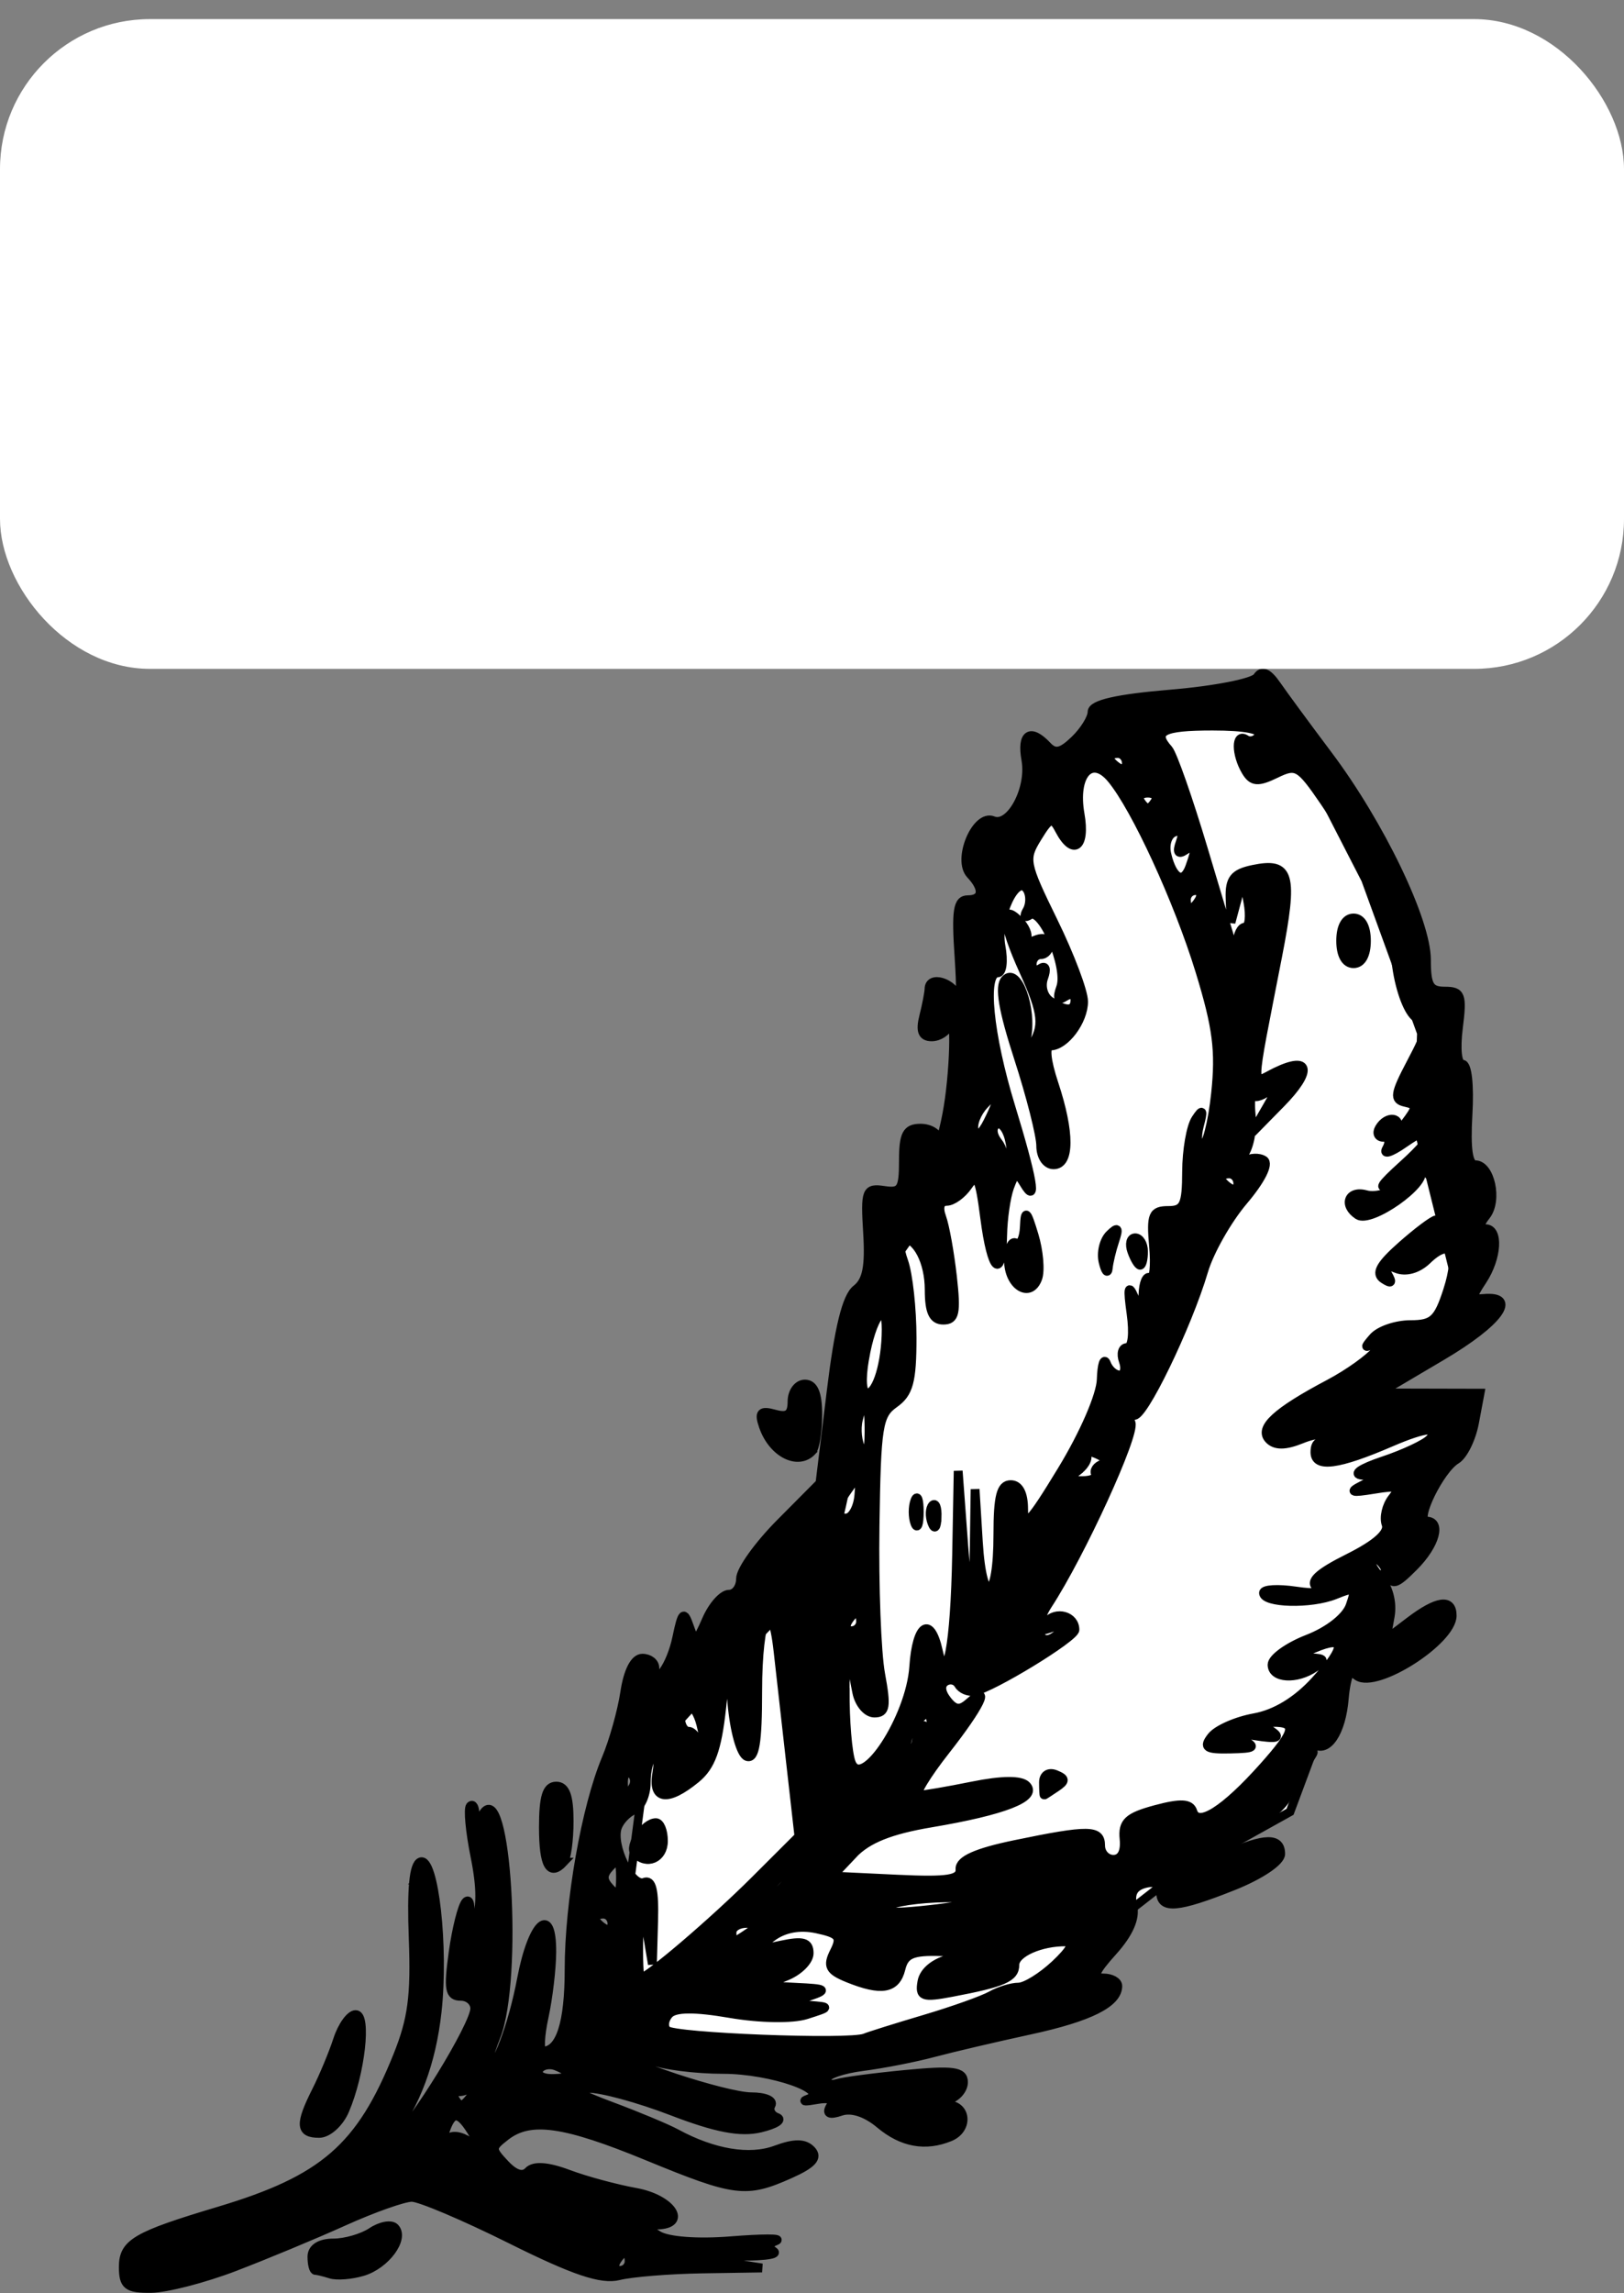 <?xml version="1.0" encoding="UTF-8" standalone="no"?>
<!-- Created with Inkscape (http://www.inkscape.org/) -->

<svg
   xmlns:dc="http://purl.org/dc/elements/1.1/"
   xmlns:cc="http://creativecommons.org/ns#"
   xmlns:rdf="http://www.w3.org/1999/02/22-rdf-syntax-ns#"
   xmlns:svg="http://www.w3.org/2000/svg"
   xmlns="http://www.w3.org/2000/svg"
   version="1.1"
   width="85"
   height="120"
   id="svg2">
  <rect width="100%" height="100%" fill="#808080" stroke="none"/>
  <defs
     id="defs6" />
  <g
     transform="matrix(-1.241,0,0,1.241,95.038,-18.694)"
     id="g4604">
    <path
       d="m 49.179,101.169 -9.971,0.617 -6.648,-2.312 -2.631,-3.083 -2.77,-2.158 -4.986,-2.775 -2.354,-6.32 -4.847,-11.253 5.124,0.771 -5.124,-4.779 1.8,-7.245 -0.138,-4.008 2.354,-6.474 3.324,-6.474 c 0,0 2.77,-0.462 3.324,-0.462 0.554,0 4.847,1.696 4.847,1.696 l 2.631,2.929 1.385,3.391 1.523,8.17 c 0,0 -0.277,2.158 0.138,2.929 0.415,0.771 3.878,5.241 3.878,5.858 0,0.617 0.831,6.474 0.831,7.091 0,0.617 0.831,4.316 1.662,4.779 0.831,0.462 6.786,7.091 6.786,7.091 l 1.385,10.482 -0.831,1.696"
       id="path3761"
       style="fill:#ffffff;fill-opacity:1;stroke:#000000;stroke-width:0.365px;stroke-linecap:butt;stroke-linejoin:miter;stroke-opacity:1" />
    <path
       d="m 66.68,110.641 c -1.293,-0.494 -3.362,-1.354 -4.599,-1.912 -1.237,-0.558 -2.528,-1.015 -2.87,-1.015 -0.341,0 -2.225,0.799 -4.185,1.776 -2.656,1.323 -3.813,1.713 -4.543,1.53 -0.538,-0.135 -2.117,-0.263 -3.509,-0.286 l -2.531,-0.04 1.808,-0.284 1.808,-0.284 -2.252,0.065 c -1.239,0.035 -2.075,-0.053 -1.857,-0.196 0.267,-0.176 0.235,-0.322 -0.098,-0.45 -0.271,-0.104 0.583,-0.103 1.898,0.002 1.416,0.113 2.67,0.019 3.073,-0.231 0.619,-0.383 0.623,-0.423 0.049,-0.434 -1.324,-0.025 -0.62,-1.102 0.899,-1.376 0.843,-0.152 2.125,-0.499 2.851,-0.772 0.861,-0.324 1.442,-0.365 1.673,-0.119 0.231,0.246 0.573,0.144 0.986,-0.296 0.601,-0.64 0.6,-0.698 -0.02,-1.181 -1.035,-0.807 -2.475,-0.604 -5.987,0.841 -3.703,1.524 -4.151,1.581 -5.992,0.762 -0.959,-0.427 -1.21,-0.702 -0.92,-1.011 0.285,-0.304 0.711,-0.308 1.5,-0.015 1.101,0.409 2.627,0.157 4.196,-0.694 0.398,-0.216 1.618,-0.726 2.712,-1.134 1.509,-0.562 1.754,-0.748 1.016,-0.769 -0.535,-0.015 -2.131,0.417 -3.546,0.961 -1.862,0.716 -2.892,0.913 -3.728,0.713 -0.635,-0.152 -0.95,-0.352 -0.7,-0.444 0.25,-0.092 0.362,-0.326 0.25,-0.52 -0.112,-0.194 0.262,-0.352 0.831,-0.352 1.092,0 5.663,-1.512 5.405,-1.787 -0.083,-0.088 -0.591,0.017 -1.128,0.235 -0.538,0.218 -1.925,0.396 -3.082,0.396 -2.048,0 -4.601,0.896 -3.579,1.257 0.268,0.095 0.108,0.104 -0.356,0.02 -0.567,-0.102 -0.76,-0.007 -0.587,0.29 0.174,0.3 0.028,0.365 -0.455,0.201 -0.444,-0.15 -1.06,0.051 -1.639,0.537 -0.94,0.788 -1.916,0.968 -2.953,0.543 -0.772,-0.316 -0.728,-1.296 0.061,-1.352 0.603,-0.043 0.603,-0.053 0,-0.221 -0.348,-0.097 -0.633,-0.428 -0.633,-0.737 0,-0.458 0.445,-0.518 2.441,-0.326 1.342,0.129 2.644,0.302 2.893,0.384 0.249,0.082 0.452,-0.002 0.452,-0.185 0,-0.184 -0.692,-0.423 -1.537,-0.531 -0.845,-0.108 -2.187,-0.37 -2.983,-0.583 -0.795,-0.212 -2.627,-0.641 -4.071,-0.954 -2.521,-0.546 -3.703,-1.139 -3.703,-1.859 0,-0.186 0.275,-0.338 0.61,-0.338 0.48,0 0.392,-0.242 -0.409,-1.134 -0.666,-0.741 -0.955,-1.397 -0.833,-1.893 0.129,-0.524 -0.025,-0.819 -0.495,-0.949 -0.429,-0.119 -0.681,0.011 -0.681,0.352 0,0.741 -0.708,0.681 -3.06,-0.256 -1.144,-0.456 -2.002,-1.034 -2.002,-1.349 0,-0.706 0.668,-0.696 2.306,0.033 1.924,0.857 1.595,0.354 -0.515,-0.785 -1.004,-0.542 -1.923,-1.282 -2.044,-1.644 -0.12,-0.362 -0.479,-0.992 -0.797,-1.399 -0.41,-0.526 -0.431,-0.648 -0.07,-0.422 0.345,0.217 0.424,0.174 0.246,-0.133 -0.144,-0.248 -0.38,-0.373 -0.525,-0.278 -0.579,0.381 -1.163,-0.495 -1.283,-1.925 -0.078,-0.931 -0.316,-1.525 -0.621,-1.548 -0.398,-0.03 -0.396,-0.004 0.01,0.135 0.391,0.134 0.403,0.239 0.053,0.47 -0.815,0.537 -3.993,-1.496 -3.993,-2.554 0,-0.728 0.626,-0.645 1.79,0.239 l 0.998,0.757 -0.173,-0.963 c -0.107,-0.597 0.072,-1.251 0.47,-1.72 0.354,-0.416 0.472,-0.757 0.264,-0.757 -0.208,0 -0.482,0.286 -0.608,0.636 -0.201,0.559 -0.337,0.528 -1.123,-0.26 -0.915,-0.916 -1.188,-1.917 -0.524,-1.917 0.491,0 -0.575,-2.179 -1.268,-2.593 -0.294,-0.176 -0.64,-0.878 -0.768,-1.56 l -0.233,-1.241 2.124,-0.005 2.124,-0.005 -2.643,-1.562 c -2.412,-1.425 -3.229,-2.552 -1.756,-2.421 0.523,0.046 0.529,-0.034 0.051,-0.76 -0.631,-0.96 -0.703,-2.182 -0.128,-2.182 0.286,0 0.278,-0.165 -0.03,-0.559 -0.5,-0.642 -0.176,-2.138 0.462,-2.137 0.292,3.59e-4 0.388,-0.67 0.304,-2.119 -0.072,-1.241 0.026,-2.12 0.237,-2.12 0.212,0 0.281,-0.635 0.167,-1.541 -0.174,-1.381 -0.114,-1.541 0.577,-1.541 0.637,0 0.771,-0.23 0.771,-1.321 0,-1.644 1.954,-5.709 4.148,-8.631 0.903,-1.202 1.882,-2.533 2.175,-2.957 0.366,-0.529 0.621,-0.634 0.811,-0.335 0.153,0.24 1.783,0.561 3.623,0.715 2.277,0.19 3.345,0.432 3.345,0.757 0,0.263 0.329,0.795 0.732,1.183 0.561,0.541 0.831,0.6 1.157,0.252 0.712,-0.759 1.098,-0.509 0.902,0.584 -0.221,1.233 0.659,2.86 1.386,2.563 0.718,-0.294 1.529,1.648 0.948,2.268 -0.58,0.618 -0.532,1.068 0.113,1.068 0.435,0 0.506,0.457 0.373,2.408 -0.09,1.325 -0.076,2.105 0.032,1.734 0.189,-0.651 1.223,-0.974 1.233,-0.385 0.003,0.159 0.103,0.679 0.223,1.156 0.157,0.623 0.062,0.867 -0.336,0.867 -0.305,0 -0.636,-0.217 -0.737,-0.482 -0.299,-0.791 -0.222,2.093 0.101,3.757 0.165,0.848 0.318,1.325 0.341,1.06 0.023,-0.265 0.367,-0.482 0.765,-0.482 0.588,0 0.723,0.257 0.723,1.373 0,1.203 0.101,1.358 0.814,1.252 0.762,-0.113 0.806,-1.28e-4 0.697,1.791 -0.087,1.429 0.033,2.028 0.475,2.372 0.413,0.321 0.734,1.629 1.063,4.32 l 0.471,3.859 1.675,1.686 c 0.921,0.928 1.675,1.981 1.675,2.342 0,0.361 0.218,0.656 0.484,0.656 0.266,0 0.693,0.477 0.948,1.06 0.432,0.987 0.482,1.007 0.73,0.289 0.23,-0.665 0.302,-0.6 0.526,0.477 0.249,1.194 0.927,2.131 0.927,1.279 0,-0.224 0.237,-0.408 0.526,-0.408 0.328,0 0.608,0.544 0.743,1.445 0.12,0.795 0.472,2.052 0.784,2.794 0.856,2.036 1.562,6.054 1.562,8.881 0,2.282 0.378,3.449 1.119,3.449 0.138,0 0.109,-0.65 -0.064,-1.445 -0.173,-0.795 -0.319,-2.023 -0.323,-2.729 -0.013,-2.009 0.818,-1.277 1.273,1.12 0.376,1.985 1.073,3.824 1.448,3.824 0.095,0 -0.073,-0.628 -0.374,-1.396 -0.954,-2.433 -0.434,-11.041 0.565,-9.359 0.278,0.467 0.324,0.467 0.329,-0.002 0.003,-0.3 0.09,-0.456 0.194,-0.345 0.104,0.11 0.016,1.059 -0.195,2.108 -0.271,1.345 -0.271,2.185 2.31e-4,2.85 0.38,0.934 0.383,0.932 0.24,-0.146 -0.079,-0.599 -0.015,-0.946 0.143,-0.771 0.158,0.175 0.4,1.142 0.539,2.148 0.211,1.538 0.158,1.83 -0.332,1.83 -0.321,0 -0.583,0.233 -0.583,0.518 0,0.7 2.595,4.927 3.463,5.64 0.664,0.545 0.668,0.537 0.106,-0.193 -1.083,-1.404 -1.745,-3.183 -1.981,-5.319 -0.299,-2.709 0.125,-6.527 0.7,-6.313 0.289,0.107 0.387,1.126 0.309,3.206 -0.092,2.446 0.038,3.428 0.658,4.97 1.558,3.873 3.113,5.223 7.538,6.547 3.505,1.048 4.03,1.356 4.03,2.358 0,0.78 -0.175,0.914 -1.175,0.902 -0.646,-0.008 -2.233,-0.418 -3.525,-0.912 z m -16.09,-0.23 c -0.123,-0.212 -0.295,-0.385 -0.383,-0.385 -0.088,0 -0.159,0.173 -0.159,0.385 0,0.212 0.172,0.385 0.383,0.385 0.211,0 0.282,-0.173 0.159,-0.385 z m 18.327,0.122 c -0.261,-0.111 -0.573,-0.098 -0.693,0.03 -0.12,0.128 0.093,0.219 0.475,0.202 0.421,-0.018 0.507,-0.11 0.218,-0.233 z m -19.163,-2.312 c -0.261,-0.111 -0.573,-0.098 -0.693,0.03 -0.12,0.128 0.093,0.219 0.475,0.202 0.421,-0.018 0.507,-0.11 0.218,-0.233 z m 7.867,-3.025 c 0.223,0.147 0.286,0.005 0.158,-0.352 -0.295,-0.819 -0.598,-0.751 -1.194,0.269 -0.459,0.786 -0.452,0.819 0.078,0.352 0.322,-0.283 0.753,-0.404 0.958,-0.269 z m -0.124,-1.817 c 0.143,-0.265 0.127,-0.353 -0.036,-0.196 -0.163,0.157 -0.555,0.07 -0.871,-0.193 -0.509,-0.423 -0.518,-0.401 -0.079,0.196 0.591,0.804 0.65,0.815 0.987,0.193 z m -3.643,-1.043 c -0.118,-0.203 -0.453,-0.271 -0.744,-0.151 -0.747,0.306 -0.659,0.52 0.214,0.52 0.409,0 0.648,-0.166 0.531,-0.368 z m -5.392,-1.666 c 0.15,-0.16 0.105,-0.469 -0.1,-0.687 -0.252,-0.269 -1.083,-0.275 -2.571,-0.019 -1.258,0.216 -2.635,0.238 -3.219,0.051 -1.012,-0.323 -1.013,-0.327 -0.116,-0.398 l 0.904,-0.072 -0.904,-0.309 c -0.796,-0.272 -0.731,-0.317 0.542,-0.377 1.408,-0.067 1.42,-0.079 0.452,-0.456 -0.547,-0.213 -0.994,-0.654 -0.994,-0.981 0,-0.464 0.256,-0.54 1.175,-0.344 1.132,0.24 1.146,0.228 0.394,-0.335 -0.506,-0.379 -1.17,-0.501 -1.888,-0.348 -0.952,0.203 -1.056,0.338 -0.741,0.964 0.304,0.605 0.206,0.793 -0.576,1.11 -1.413,0.572 -2.027,0.466 -2.236,-0.389 -0.153,-0.624 -0.473,-0.762 -1.684,-0.725 -1.36,0.041 -1.397,0.068 -0.414,0.292 0.653,0.149 1.132,0.531 1.211,0.968 0.115,0.639 -0.029,0.691 -1.261,0.458 -2.18,-0.412 -2.657,-0.622 -2.657,-1.166 0,-0.495 -1.086,-0.979 -2.169,-0.965 -0.358,0.004 -0.197,0.331 0.472,0.958 0.558,0.523 1.252,0.951 1.542,0.951 0.29,0 0.81,0.159 1.155,0.353 0.345,0.194 1.604,0.643 2.797,0.997 1.193,0.354 2.332,0.711 2.531,0.793 0.64,0.265 8.075,-0.024 8.357,-0.324 z m 2.564,-3.071 c -0.086,-0.477 -0.157,-0.087 -0.157,0.867 0,0.954 0.071,1.344 0.157,0.867 0.086,-0.477 0.086,-1.257 0,-1.734 z m -18.002,1.914 c -0.083,-0.06 -0.439,-0.345 -0.792,-0.632 -0.558,-0.456 -0.612,-0.442 -0.413,0.109 0.125,0.348 0.482,0.632 0.792,0.632 0.31,0 0.496,-0.049 0.413,-0.109 z m 25.595,-2.299 c -0.086,-0.477 -0.157,-0.087 -0.157,0.867 0,0.954 0.071,1.344 0.157,0.867 0.086,-0.477 0.086,-1.257 0,-1.734 z m -8.312,-0.963 c -0.083,-0.583 -0.151,-0.106 -0.151,1.06 0,1.166 0.068,1.642 0.151,1.06 0.083,-0.583 0.083,-1.536 0,-2.119 z m -4.53,2.338 c -0.261,-0.111 -0.573,-0.098 -0.693,0.03 -0.12,0.128 0.093,0.219 0.475,0.202 0.421,-0.018 0.507,-0.11 0.218,-0.233 z m 3.858,-1.952 -0.051,-1.83 -0.259,1.541 -0.259,1.541 -0.051,-1.818 c -0.037,-1.311 0.075,-1.768 0.401,-1.637 0.533,0.213 1.397,-1.57 1.126,-2.323 -0.103,-0.286 -0.419,-0.615 -0.702,-0.73 -0.283,-0.116 -0.514,-0.639 -0.514,-1.163 0,-0.524 -0.139,-1.044 -0.309,-1.156 -0.17,-0.112 -0.233,0.224 -0.139,0.748 0.206,1.146 -0.439,1.245 -1.649,0.252 -0.632,-0.519 -0.892,-1.232 -1.083,-2.978 l -0.252,-2.295 -0.182,2.089 c -0.103,1.178 -0.379,2.158 -0.634,2.248 -0.335,0.117 -0.452,-0.594 -0.452,-2.741 0,-3.183 -0.57,-4.311 -0.859,-1.7 -0.1,0.905 -0.34,3.032 -0.532,4.728 l -0.349,3.083 1.864,1.861 c 1.732,1.728 4.52,4.111 4.811,4.111 0.07,0 0.103,-0.824 0.075,-1.83 z m -1.033,-3.949 c 0,-0.424 0.143,-0.771 0.317,-0.771 0.474,0 1.159,0.996 0.885,1.288 -0.495,0.528 -1.202,0.223 -1.202,-0.517 z m -8.226,4.369 c -0.249,-0.107 -0.655,-0.107 -0.904,0 -0.249,0.107 -0.045,0.194 0.452,0.194 0.497,0 0.701,-0.087 0.452,-0.194 z m 11.719,-0.997 c -0.1,-0.265 -0.182,-0.048 -0.182,0.482 0,0.53 0.082,0.747 0.182,0.482 0.1,-0.265 0.1,-0.698 0,-0.963 z M 55.69,96.26 c -0.12,-0.128 -0.206,0.1 -0.19,0.506 0.017,0.449 0.103,0.54 0.218,0.233 0.104,-0.278 0.092,-0.61 -0.029,-0.739 z m -9.981,0.281 c 0,-0.212 -0.285,-0.383 -0.633,-0.379 -0.541,0.005 -0.554,0.06 -0.09,0.379 0.682,0.47 0.723,0.47 0.723,0 z m -6.44,-0.263 c -0.261,-0.111 -0.573,-0.098 -0.693,0.03 -0.12,0.128 0.093,0.219 0.475,0.202 0.421,-0.018 0.507,-0.11 0.218,-0.233 z m 12.226,-0.337 c 0,-0.093 -0.163,-0.17 -0.362,-0.17 -0.199,0 -0.362,0.184 -0.362,0.408 0,0.224 0.163,0.301 0.362,0.17 0.199,-0.131 0.362,-0.315 0.362,-0.408 z m -18.711,-0.425 c -0.249,-0.107 -0.655,-0.107 -0.904,0 -0.249,0.107 -0.045,0.194 0.452,0.194 0.497,0 0.701,-0.087 0.452,-0.194 z m 6.237,-0.13 c -0.398,-0.182 -1.618,-0.317 -2.712,-0.3 l -1.989,0.031 1.627,0.27 c 0.895,0.148 2.115,0.283 2.712,0.3 0.914,0.026 0.971,-0.021 0.362,-0.3 z M 55.69,94.333 c -0.12,-0.128 -0.206,0.1 -0.19,0.506 0.017,0.449 0.103,0.54 0.218,0.233 0.104,-0.278 0.092,-0.61 -0.029,-0.739 z m 3.254,0 c -0.12,-0.128 -0.206,0.1 -0.19,0.506 0.017,0.449 0.103,0.54 0.218,0.233 0.104,-0.278 0.092,-0.61 -0.029,-0.739 z m -14.681,0.541 c 0,-0.069 -0.434,-0.546 -0.965,-1.06 l -0.965,-0.934 0.694,1.048 c 0.589,0.89 1.236,1.385 1.236,0.946 z m 6.581,-1.108 c -0.337,-0.36 -0.434,-0.257 -0.434,0.462 0,0.719 0.096,0.822 0.434,0.462 0.337,-0.36 0.337,-0.565 0,-0.925 z m -15.914,0.584 c -0.261,-0.111 -0.573,-0.098 -0.693,0.03 -0.12,0.128 0.093,0.219 0.475,0.202 0.421,-0.018 0.507,-0.11 0.218,-0.233 z m 5.679,-1.1 c -0.613,-0.647 -1.574,-1.032 -3.297,-1.322 -3.072,-0.517 -4.493,-1.072 -4.024,-1.572 0.228,-0.243 1.029,-0.238 2.278,0.014 1.059,0.214 2.081,0.389 2.272,0.389 0.19,0 -0.32,-0.848 -1.134,-1.884 -1.457,-1.855 -1.953,-2.868 -0.986,-2.012 0.375,0.331 0.598,0.304 0.921,-0.111 0.268,-0.345 0.295,-0.635 0.073,-0.782 -0.195,-0.128 -0.447,-0.072 -0.561,0.124 -0.114,0.197 -0.41,0.323 -0.658,0.282 -0.737,-0.124 -4.247,-2.265 -4.247,-2.592 0,-0.591 0.793,-0.811 1.207,-0.334 0.331,0.382 0.267,0.428 -0.303,0.213 -0.552,-0.208 -0.623,-0.165 -0.303,0.179 0.816,0.876 1.257,-0.018 0.547,-1.107 -1.391,-2.134 -3.697,-7.169 -3.515,-7.675 0.104,-0.289 0.053,-0.436 -0.113,-0.327 -0.336,0.221 -2.264,-3.756 -2.952,-6.085 -0.243,-0.822 -0.997,-2.152 -1.677,-2.954 -0.734,-0.866 -1.084,-1.559 -0.86,-1.706 0.207,-0.136 0.58,-0.118 0.828,0.042 0.353,0.226 0.358,0.166 0.023,-0.276 -0.236,-0.311 -0.38,-1.044 -0.32,-1.628 0.06,-0.584 0.024,-0.971 -0.08,-0.86 -0.104,0.111 -0.436,-0.013 -0.738,-0.276 -0.393,-0.343 -0.36,-0.152 0.119,0.678 l 0.667,1.156 -1.218,-1.24 c -1.344,-1.368 -1.235,-2.027 0.219,-1.321 1.065,0.517 1.074,1.057 -0.078,-4.866 -0.677,-3.482 -0.529,-4.002 1.044,-3.673 0.797,0.167 0.987,0.41 0.958,1.223 l -0.036,1.015 -0.259,-0.963 -0.259,-0.963 -0.197,1.06 c -0.109,0.583 -0.057,1.06 0.114,1.06 0.171,0 0.324,0.303 0.34,0.674 0.016,0.371 0.083,0.501 0.149,0.289 0.066,-0.212 0.639,-2.119 1.272,-4.238 0.633,-2.119 1.299,-4.018 1.478,-4.219 0.679,-0.762 0.26,-0.983 -1.864,-0.983 -1.392,0 -2.108,0.143 -1.964,0.392 0.125,0.215 0.379,0.292 0.564,0.17 0.43,-0.283 0.427,0.616 -0.005,1.343 -0.268,0.451 -0.507,0.47 -1.262,0.103 -0.87,-0.423 -1.007,-0.344 -2.048,1.178 -1.682,2.458 -2.759,4.916 -3.045,6.946 -0.148,1.049 -0.505,1.972 -0.84,2.172 -0.524,0.313 -0.501,0.505 0.23,1.891 0.698,1.324 0.733,1.561 0.246,1.669 -0.512,0.114 -0.51,0.202 0.019,0.897 0.323,0.424 0.484,0.554 0.358,0.289 -0.27,-0.569 0.392,-0.658 0.718,-0.096 0.123,0.212 0.042,0.385 -0.181,0.385 -0.231,0 -0.285,0.207 -0.126,0.482 0.153,0.265 -0.177,0.164 -0.733,-0.223 -1.54,-1.073 -1.523,-0.505 0.027,0.893 0.987,0.891 1.12,1.114 0.471,0.794 -0.817,-0.403 -0.841,-0.393 -0.254,0.112 0.357,0.307 0.967,0.47 1.356,0.362 0.733,-0.204 0.984,0.435 0.338,0.861 -0.541,0.356 -2.937,-1.331 -2.652,-1.867 0.131,-0.247 -0.088,-0.102 -0.488,0.322 -0.656,0.695 -0.749,1.718 -0.159,1.744 0.128,0.006 0.786,0.499 1.462,1.097 0.91,0.804 1.107,1.168 0.758,1.398 -0.334,0.22 -0.385,0.161 -0.176,-0.199 0.22,-0.379 0.127,-0.441 -0.358,-0.243 -0.399,0.163 -0.906,0.024 -1.302,-0.358 -0.999,-0.963 -1.399,-0.374 -0.867,1.276 0.403,1.249 0.62,1.449 1.568,1.449 0.605,0 1.312,0.242 1.57,0.538 0.39,0.447 0.378,0.483 -0.072,0.215 -0.462,-0.275 -0.471,-0.23 -0.061,0.31 0.265,0.348 1.16,0.991 1.989,1.43 2.239,1.184 2.983,1.869 2.541,2.34 -0.257,0.274 -0.683,0.273 -1.365,-0.004 -0.69,-0.28 -1.175,-0.278 -1.596,0.004 -0.5,0.336 -0.464,0.365 0.209,0.169 0.595,-0.173 0.814,-0.073 0.814,0.374 0,0.676 -0.967,0.55 -3.208,-0.418 -1.471,-0.636 -2.155,-0.694 -1.634,-0.138 0.2,0.214 1.087,0.63 1.971,0.925 0.93,0.311 1.302,0.564 0.883,0.602 -0.723,0.065 -0.723,0.065 0,0.431 0.562,0.284 0.452,0.321 -0.496,0.166 -1.048,-0.172 -1.157,-0.119 -0.773,0.373 0.245,0.315 0.36,0.812 0.255,1.105 -0.127,0.352 0.412,0.833 1.593,1.423 1.272,0.635 1.653,0.991 1.326,1.239 -0.29,0.22 0.039,0.275 0.897,0.148 0.746,-0.11 1.356,-0.075 1.356,0.079 0,0.438 -2.007,0.49 -3.024,0.078 -0.843,-0.341 -0.895,-0.304 -0.631,0.455 0.169,0.488 0.904,1.067 1.79,1.412 0.827,0.321 1.503,0.808 1.503,1.082 0,0.584 -1.03,0.649 -1.808,0.113 -0.451,-0.311 -0.421,-0.379 0.181,-0.404 0.636,-0.027 0.619,-0.075 -0.143,-0.399 -1.346,-0.574 -1.366,-0.079 -0.056,1.362 0.777,0.855 1.682,1.405 2.576,1.566 0.758,0.136 1.569,0.495 1.804,0.796 0.355,0.456 0.222,0.543 -0.793,0.521 -1.044,-0.023 -1.115,-0.08 -0.496,-0.393 0.557,-0.282 0.432,-0.32 -0.542,-0.166 -0.907,0.143 -1.112,0.092 -0.723,-0.179 0.476,-0.332 0.472,-0.38 -0.03,-0.385 -1.035,-0.011 -0.956,0.365 0.396,1.879 1.64,1.837 2.767,2.549 2.976,1.881 0.109,-0.348 0.509,-0.37 1.566,-0.086 1.166,0.313 1.404,0.534 1.334,1.241 -0.055,0.546 0.111,0.86 0.452,0.86 0.296,0 0.538,-0.26 0.538,-0.578 0,-0.684 0.494,-0.69 3.616,-0.044 1.618,0.335 2.339,0.658 2.314,1.036 -0.029,0.441 0.5,0.524 2.673,0.421 l 2.709,-0.129 -0.865,-0.913 z m -8.579,-2.828 c -0.397,-0.268 -0.392,-0.363 0.03,-0.535 0.292,-0.12 0.512,0.023 0.512,0.332 0,0.298 -0.014,0.539 -0.03,0.535 -0.017,-0.003 -0.247,-0.153 -0.512,-0.332 z M 18.953,54.734 c 0,-0.599 0.205,-0.963 0.542,-0.963 0.337,0 0.542,0.364 0.542,0.963 0,0.599 -0.205,0.963 -0.542,0.963 -0.337,0 -0.542,-0.364 -0.542,-0.963 z M 56.051,92.407 c -0.12,-0.128 -0.206,0.1 -0.19,0.506 0.017,0.449 0.103,0.54 0.218,0.233 0.104,-0.278 0.092,-0.61 -0.029,-0.739 z M 38.019,91.265 c -0.352,-0.098 -0.84,-0.091 -1.085,0.014 -0.245,0.106 0.043,0.185 0.64,0.178 0.597,-0.008 0.797,-0.094 0.445,-0.192 z m -2.343,-0.373 c -0.249,-0.107 -0.655,-0.107 -0.904,0 -0.249,0.107 -0.045,0.194 0.452,0.194 0.497,0 0.701,-0.087 0.452,-0.194 z m 4.333,-0.597 c -0.581,-0.619 -0.908,-0.736 -1.197,-0.429 -0.288,0.307 -0.274,0.504 0.052,0.719 0.289,0.191 0.357,0.138 0.191,-0.149 -0.379,-0.653 0.343,-0.543 0.869,0.133 0.248,0.318 0.548,0.578 0.667,0.578 0.119,0 -0.143,-0.383 -0.583,-0.852 z m 1.963,-0.786 c -0.1,-0.265 -0.182,-0.048 -0.182,0.482 0,0.53 0.082,0.747 0.182,0.482 0.1,-0.265 0.1,-0.698 0,-0.963 z m 0.723,0 c -0.1,-0.265 -0.182,-0.048 -0.182,0.482 0,0.53 0.082,0.747 0.182,0.482 0.1,-0.265 0.1,-0.698 0,-0.963 z m 7.595,0.691 c 0,-0.309 -0.138,-0.47 -0.307,-0.359 -0.169,0.111 -0.214,0.364 -0.099,0.561 0.292,0.504 0.406,0.447 0.406,-0.202 z M 40.941,86.33 c -0.009,-1.272 -0.085,-1.965 -0.169,-1.541 -0.084,0.424 -0.231,1.161 -0.327,1.638 -0.095,0.477 -0.429,0.867 -0.741,0.867 -0.474,0 -0.517,-0.27 -0.264,-1.638 0.167,-0.901 0.273,-3.718 0.236,-6.261 -0.061,-4.202 -0.135,-4.672 -0.814,-5.152 -0.612,-0.433 -0.747,-0.933 -0.747,-2.768 0,-1.232 0.159,-2.685 0.353,-3.228 0.194,-0.544 0.226,-0.988 0.072,-0.988 -0.626,0 -1.148,0.998 -1.148,2.196 0,0.921 -0.163,1.272 -0.593,1.272 -0.495,0 -0.559,-0.302 -0.387,-1.83 0.113,-1.007 0.316,-2.134 0.451,-2.505 0.153,-0.421 0.076,-0.674 -0.206,-0.674 -0.248,0 -0.652,-0.294 -0.899,-0.653 -0.385,-0.56 -0.485,-0.369 -0.707,1.349 -0.29,2.248 -0.72,2.662 -0.757,0.729 -0.013,-0.699 -0.144,-1.604 -0.291,-2.011 -0.224,-0.623 -0.32,-0.651 -0.603,-0.173 -0.581,0.979 -0.381,-0.19 0.556,-3.249 0.925,-3.02 1.18,-5.624 0.551,-5.624 -0.197,0 -0.259,-0.498 -0.141,-1.127 0.227,-1.212 -0.676,-3.129 -1.117,-2.369 -0.132,0.227 -0.124,0.614 0.018,0.858 0.15,0.259 0.1,0.341 -0.12,0.196 -0.516,-0.34 -1.603,2.207 -1.301,3.048 0.166,0.462 0.109,0.588 -0.179,0.398 -0.233,-0.153 -0.423,-0.095 -0.423,0.129 0,0.494 0.369,0.513 1.047,0.056 0.286,-0.193 0.405,-0.617 0.275,-0.977 -0.135,-0.374 -0.082,-0.54 0.128,-0.401 0.197,0.129 0.357,0.052 0.357,-0.173 0,-0.224 -0.163,-0.408 -0.362,-0.408 -0.199,0 -0.362,-0.192 -0.362,-0.427 0,-0.235 0.253,-0.323 0.561,-0.197 0.309,0.126 0.488,0.101 0.4,-0.055 -0.089,-0.157 0.065,-0.508 0.343,-0.781 0.757,-0.745 0.66,0.202 -0.219,2.14 -0.82,1.808 -0.875,2.352 -0.325,3.173 0.308,0.46 0.349,0.392 0.199,-0.33 -0.257,-1.237 0.388,-3.012 0.897,-2.47 0.269,0.287 0.105,1.266 -0.556,3.306 -0.516,1.594 -0.939,3.259 -0.939,3.7 0,0.456 -0.234,0.802 -0.542,0.802 -0.695,0 -0.702,-1.349 -0.016,-3.419 0.325,-0.981 0.384,-1.59 0.155,-1.59 -0.616,0 -1.404,-1.051 -1.404,-1.871 0,-0.424 0.571,-1.938 1.269,-3.365 1.216,-2.487 1.245,-2.634 0.678,-3.555 -0.52,-0.847 -0.63,-0.885 -0.925,-0.323 -0.591,1.125 -1.118,0.728 -0.874,-0.658 0.292,-1.658 -0.469,-2.52 -1.321,-1.497 -1.021,1.225 -2.822,5.141 -3.733,8.114 -0.726,2.371 -0.852,3.356 -0.661,5.162 0.13,1.228 0.39,2.232 0.576,2.232 0.187,0 0.236,-0.39 0.11,-0.867 -0.179,-0.679 -0.146,-0.741 0.151,-0.289 0.209,0.318 0.382,1.315 0.385,2.216 0.005,1.406 0.113,1.638 0.767,1.638 0.667,0 0.744,0.186 0.626,1.509 -0.074,0.83 -0.01,1.426 0.143,1.326 0.153,-0.101 0.289,0.217 0.303,0.707 0.024,0.848 0.041,0.853 0.365,0.119 0.253,-0.573 0.289,-0.401 0.139,0.674 -0.12,0.861 -0.053,1.445 0.166,1.445 0.202,0 0.273,0.26 0.158,0.578 -0.114,0.318 -0.042,0.578 0.162,0.578 0.204,0 0.452,-0.217 0.552,-0.482 0.1,-0.265 0.199,0.039 0.219,0.674 0.021,0.665 0.724,2.288 1.656,3.82 1.369,2.252 1.619,2.505 1.619,1.638 0,-0.655 0.196,-1.026 0.542,-1.026 0.416,0 0.542,0.49 0.542,2.096 0,2.862 0.653,3.118 0.825,0.323 l 0.137,-2.227 0.033,2.312 c 0.049,3.447 0.195,3.447 0.451,0 l 0.229,-3.083 0.066,3.533 c 0.072,3.836 0.418,5.653 0.773,4.055 0.334,-1.506 0.914,-1.128 1.035,0.674 0.144,2.149 2.185,5.26 2.641,4.024 0.147,-0.399 0.26,-1.766 0.251,-3.038 z m -3.881,-7.289 c -0.016,-0.406 0.07,-0.634 0.19,-0.506 0.12,0.128 0.133,0.46 0.029,0.739 -0.115,0.307 -0.201,0.216 -0.218,-0.233 z m 0.752,-0.225 c 0,-0.53 0.082,-0.747 0.182,-0.482 0.1,0.265 0.1,0.698 0,0.963 -0.1,0.265 -0.182,0.048 -0.182,-0.482 z M 32.813,68.963 c -0.117,-0.326 -0.047,-1.147 0.158,-1.824 0.31,-1.028 0.377,-1.084 0.408,-0.341 0.02,0.489 0.179,0.796 0.353,0.681 0.174,-0.115 0.316,0.212 0.316,0.725 0,1.077 -0.918,1.64 -1.235,0.758 z m -2.971,-0.422 c -0.023,-0.248 -0.147,-0.768 -0.276,-1.156 -0.182,-0.548 -0.133,-0.607 0.215,-0.265 0.247,0.242 0.371,0.763 0.276,1.156 -0.095,0.393 -0.192,0.513 -0.215,0.265 z m -1.488,-0.706 c 0,-0.318 0.158,-0.578 0.35,-0.578 0.193,0 0.257,0.26 0.142,0.578 -0.114,0.318 -0.272,0.578 -0.35,0.578 -0.078,0 -0.142,-0.26 -0.142,-0.578 z m 9.98,20.813 c 0.072,-0.525 -0.892,-1.707 -0.986,-1.209 -0.173,0.916 -0.139,1.261 0.165,1.694 0.382,0.544 0.705,0.353 0.821,-0.485 z m -0.606,0.476 c -0.195,-0.68 -0.229,-1.462 -0.055,-1.276 0.264,0.281 0.448,1.373 0.232,1.373 -0.082,0 -0.161,-0.043 -0.176,-0.096 z m 9.817,-1.06 c 0.184,0 0.335,-0.26 0.335,-0.578 0,-0.891 -0.612,-0.684 -0.857,0.289 -0.12,0.477 -0.201,1.04 -0.181,1.252 0.02,0.212 0.111,0.082 0.202,-0.289 0.091,-0.371 0.316,-0.674 0.5,-0.674 z m -5.201,-1.06 c -0.091,-0.371 -0.165,-0.067 -0.165,0.674 0,0.742 0.074,1.045 0.165,0.674 0.091,-0.371 0.091,-0.978 0,-1.349 z m -0.754,0.393 c -0.12,-0.128 -0.206,0.1 -0.19,0.506 0.017,0.449 0.103,0.54 0.218,0.233 0.104,-0.278 0.092,-0.61 -0.029,-0.739 z m 3.659,-2.513 c -0.08,-0.689 -0.146,-0.125 -0.146,1.252 0,1.377 0.066,1.941 0.146,1.252 0.08,-0.689 0.08,-1.816 0,-2.505 z m -2.183,0.188 c -0.09,-0.368 -0.161,0.024 -0.157,0.871 0.004,0.848 0.078,1.149 0.165,0.67 0.086,-0.479 0.083,-1.173 -0.007,-1.541 z m -5.433,-0.188 c -0.1,-0.265 -0.182,-0.048 -0.182,0.482 0,0.53 0.082,0.747 0.182,0.482 0.1,-0.265 0.1,-0.698 0,-0.963 z m 3.956,0.201 c -0.12,-0.128 -0.206,0.1 -0.19,0.506 0.017,0.449 0.103,0.54 0.218,0.233 0.104,-0.278 0.092,-0.61 -0.029,-0.739 z m 0.468,-5.655 c -0.325,-0.318 -0.373,-0.248 -0.197,0.284 0.129,0.388 0.267,1.949 0.307,3.468 l 0.073,2.762 0.124,-3.046 c 0.082,-2.02 -0.021,-3.188 -0.307,-3.468 z m -0.428,1.787 c -0.083,-0.579 -0.148,-0.012 -0.146,1.259 0.002,1.272 0.07,1.745 0.15,1.053 0.08,-0.693 0.079,-1.733 -0.004,-2.312 z m -0.801,2.222 c -0.123,-0.212 -0.295,-0.385 -0.383,-0.385 -0.088,0 -0.159,0.173 -0.159,0.385 0,0.212 0.172,0.385 0.383,0.385 0.211,0 0.282,-0.173 0.159,-0.385 z m -0.305,-2.416 c -0.099,-0.261 -0.174,0.046 -0.167,0.682 0.007,0.636 0.088,0.849 0.18,0.474 0.092,-0.375 0.086,-0.895 -0.013,-1.156 z M 34.025,78.523 c -0.09,-0.368 -0.161,0.024 -0.157,0.871 0.004,0.848 0.078,1.149 0.165,0.67 0.086,-0.479 0.083,-1.173 -0.007,-1.541 z m -1.933,0.168 c 0.131,0.139 0.238,0.148 0.238,0.019 0,-0.597 -0.691,-0.589 -1.134,0.014 -0.435,0.592 -0.426,0.614 0.083,0.192 0.317,-0.263 0.683,-0.364 0.814,-0.225 z m 9.266,0.157 c -0.006,-0.124 -0.251,-0.563 -0.544,-0.975 -0.513,-0.723 -0.53,-0.714 -0.457,0.225 0.042,0.536 0.287,0.975 0.544,0.975 0.258,0 0.463,-0.101 0.457,-0.225 z M 31.095,77.058 c -0.309,-0.24 -0.446,-0.559 -0.306,-0.708 0.14,-0.149 -0.058,-0.144 -0.439,0.012 -0.409,0.167 -0.515,0.347 -0.258,0.439 0.24,0.085 0.366,0.276 0.279,0.425 -0.086,0.148 0.168,0.27 0.564,0.27 0.626,0 0.647,-0.057 0.16,-0.437 z m -13.159,-0.046 c -0.261,-0.111 -0.573,-0.098 -0.693,0.03 -0.12,0.128 0.093,0.219 0.475,0.202 0.421,-0.018 0.507,-0.11 0.218,-0.233 z m 22.444,-2.091 c -0.269,-1.096 -0.457,-0.878 -0.45,0.524 0.004,0.851 0.105,1.084 0.317,0.728 0.171,-0.288 0.231,-0.852 0.133,-1.252 z m -0.263,-2.558 c -0.302,-1.753 -0.918,-2.587 -0.911,-1.233 0.007,1.395 0.391,2.678 0.801,2.678 0.219,0 0.262,-0.566 0.11,-1.445 z m -1.421,-0.763 c -0.12,-0.128 -0.206,0.1 -0.19,0.506 0.017,0.449 0.103,0.54 0.218,0.233 0.104,-0.278 0.092,-0.61 -0.029,-0.739 z m 0,-1.541 c -0.12,-0.128 -0.206,0.1 -0.19,0.506 0.017,0.449 0.103,0.54 0.218,0.233 0.104,-0.278 0.092,-0.61 -0.029,-0.739 z m -1.789,-1.749 c -0.099,-0.261 -0.174,0.046 -0.167,0.682 0.007,0.636 0.088,0.849 0.18,0.474 0.092,-0.375 0.086,-0.895 -0.013,-1.156 z M 17.327,68.03 c -0.122,-0.211 -0.579,-0.569 -1.016,-0.796 -0.684,-0.356 -0.668,-0.304 0.111,0.375 1.012,0.882 1.231,0.985 0.905,0.422 z m 7.773,-3.3 c 0,-0.093 -0.163,-0.17 -0.362,-0.17 -0.199,0 -0.362,0.184 -0.362,0.408 0,0.224 0.163,0.301 0.362,0.17 0.199,-0.131 0.362,-0.315 0.362,-0.408 z m 9.21,-0.572 c -0.128,-0.221 -0.049,-0.639 0.177,-0.929 0.244,-0.313 0.273,-0.617 0.072,-0.749 -0.186,-0.122 -0.43,0.152 -0.542,0.611 -0.196,0.798 -0.038,1.47 0.346,1.47 0.099,0 0.076,-0.181 -0.052,-0.402 z m 0.762,-2.512 c -0.677,-0.721 -0.734,-0.442 -0.149,0.723 0.26,0.518 0.479,0.658 0.571,0.363 0.082,-0.262 -0.108,-0.751 -0.422,-1.086 z M 32.549,60.811 c -0.12,-0.128 -0.206,0.1 -0.19,0.506 0.017,0.449 0.103,0.54 0.218,0.233 0.104,-0.278 0.092,-0.61 -0.029,-0.739 z M 16.104,59.676 c -0.426,-0.781 -0.529,-0.531 -0.18,0.438 0.124,0.344 0.302,0.545 0.395,0.446 0.093,-0.099 -0.003,-0.497 -0.214,-0.884 z m 18.023,-2.63 c 0,-0.212 -0.158,-0.125 -0.35,0.193 -0.193,0.318 -0.35,0.751 -0.35,0.963 0,0.212 0.158,0.125 0.35,-0.193 0.193,-0.318 0.35,-0.751 0.35,-0.963 z M 23.872,56.573 c -0.12,-0.128 -0.206,0.1 -0.19,0.506 0.017,0.449 0.103,0.54 0.218,0.233 0.104,-0.278 0.092,-0.61 -0.029,-0.739 z m -0.723,-2.697 c -0.12,-0.128 -0.206,0.1 -0.19,0.506 0.017,0.449 0.103,0.54 0.218,0.233 0.104,-0.278 0.092,-0.61 -0.029,-0.739 z m 3.397,-0.875 c 0,-0.212 -0.172,-0.385 -0.383,-0.385 -0.211,0 -0.282,0.173 -0.159,0.385 0.123,0.212 0.295,0.385 0.383,0.385 0.088,0 0.159,-0.173 0.159,-0.385 z m 0.82,-1.896 c 0.105,-0.428 -0.024,-0.837 -0.3,-0.95 -0.327,-0.134 -0.411,0.004 -0.26,0.424 0.149,0.414 0.083,0.529 -0.199,0.343 -0.478,-0.315 -0.519,-0.176 -0.204,0.696 0.267,0.74 0.714,0.502 0.963,-0.513 z m 0.191,-1.94 c -0.243,-0.414 -0.511,-0.678 -0.597,-0.587 -0.155,0.165 0.633,1.34 0.899,1.34 0.077,0 -0.059,-0.339 -0.302,-0.753 z M 28.497,48.826 c 0.102,-0.177 -0.044,-0.321 -0.324,-0.321 -0.281,0 -0.427,0.144 -0.324,0.321 0.102,0.177 0.248,0.321 0.324,0.321 0.076,0 0.222,-0.144 0.324,-0.321 z m -7.375,-1.413 c 0.248,-0.318 0.369,-0.578 0.269,-0.578 -0.099,0 -0.383,0.26 -0.631,0.578 -0.248,0.318 -0.369,0.578 -0.269,0.578 0.099,0 0.383,-0.26 0.631,-0.578 z m 8.678,-0.408 c 0,-0.093 -0.163,-0.17 -0.362,-0.17 -0.199,0 -0.362,0.184 -0.362,0.408 0,0.224 0.163,0.301 0.362,0.17 0.199,-0.131 0.362,-0.315 0.362,-0.408 z m -1.017,-0.818 c -0.261,-0.111 -0.573,-0.098 -0.693,0.03 -0.12,0.128 0.093,0.219 0.475,0.202 0.421,-0.018 0.507,-0.11 0.218,-0.233 z M 61.29,110.846 c -0.97,-0.288 -1.785,-1.394 -1.361,-1.846 0.151,-0.161 0.591,-0.083 0.977,0.174 0.386,0.257 1.111,0.467 1.611,0.467 0.567,0 0.909,0.218 0.909,0.578 0,0.318 -0.068,0.578 -0.151,0.578 -0.083,0 -0.368,0.069 -0.633,0.154 -0.265,0.085 -0.873,0.037 -1.351,-0.105 z m 0.749,-6.804 c -0.662,-1.548 -0.945,-4.033 -0.459,-4.033 0.229,0 0.572,0.477 0.762,1.06 0.19,0.583 0.593,1.55 0.895,2.15 0.717,1.424 0.693,1.799 -0.116,1.799 -0.366,0 -0.853,-0.439 -1.082,-0.976 z M 52.82,93.587 c -0.133,-0.141 -0.241,-0.922 -0.241,-1.734 0,-1.056 0.155,-1.477 0.542,-1.477 0.402,0 0.542,0.45 0.542,1.734 0,1.618 -0.269,2.089 -0.844,1.477 z m 0.339,-1.565 c -0.12,-0.128 -0.206,0.1 -0.19,0.506 0.017,0.449 0.103,0.54 0.218,0.233 0.104,-0.278 0.092,-0.61 -0.029,-0.739 z M 42.334,76.248 c -0.133,-0.141 -0.241,-0.835 -0.241,-1.541 0,-0.885 0.169,-1.284 0.542,-1.284 0.298,0 0.542,0.331 0.542,0.735 0,0.547 0.186,0.683 0.729,0.532 0.591,-0.165 0.681,-0.067 0.478,0.518 -0.391,1.127 -1.461,1.67 -2.051,1.042 z"
       id="path2989"
       style="fill:#000000;fill-opacity:1;stroke:#000000;stroke-width:0.373;stroke-opacity:1" />
  </g>
  <rect
     width="85"
     height="34"
     ry="7.846"
     x="0"
     y="1"
     id="rect2990"
     style="fill:#ffffff;fill-opacity:1;fill-rule:nonzero;stroke:none" />
</svg>
